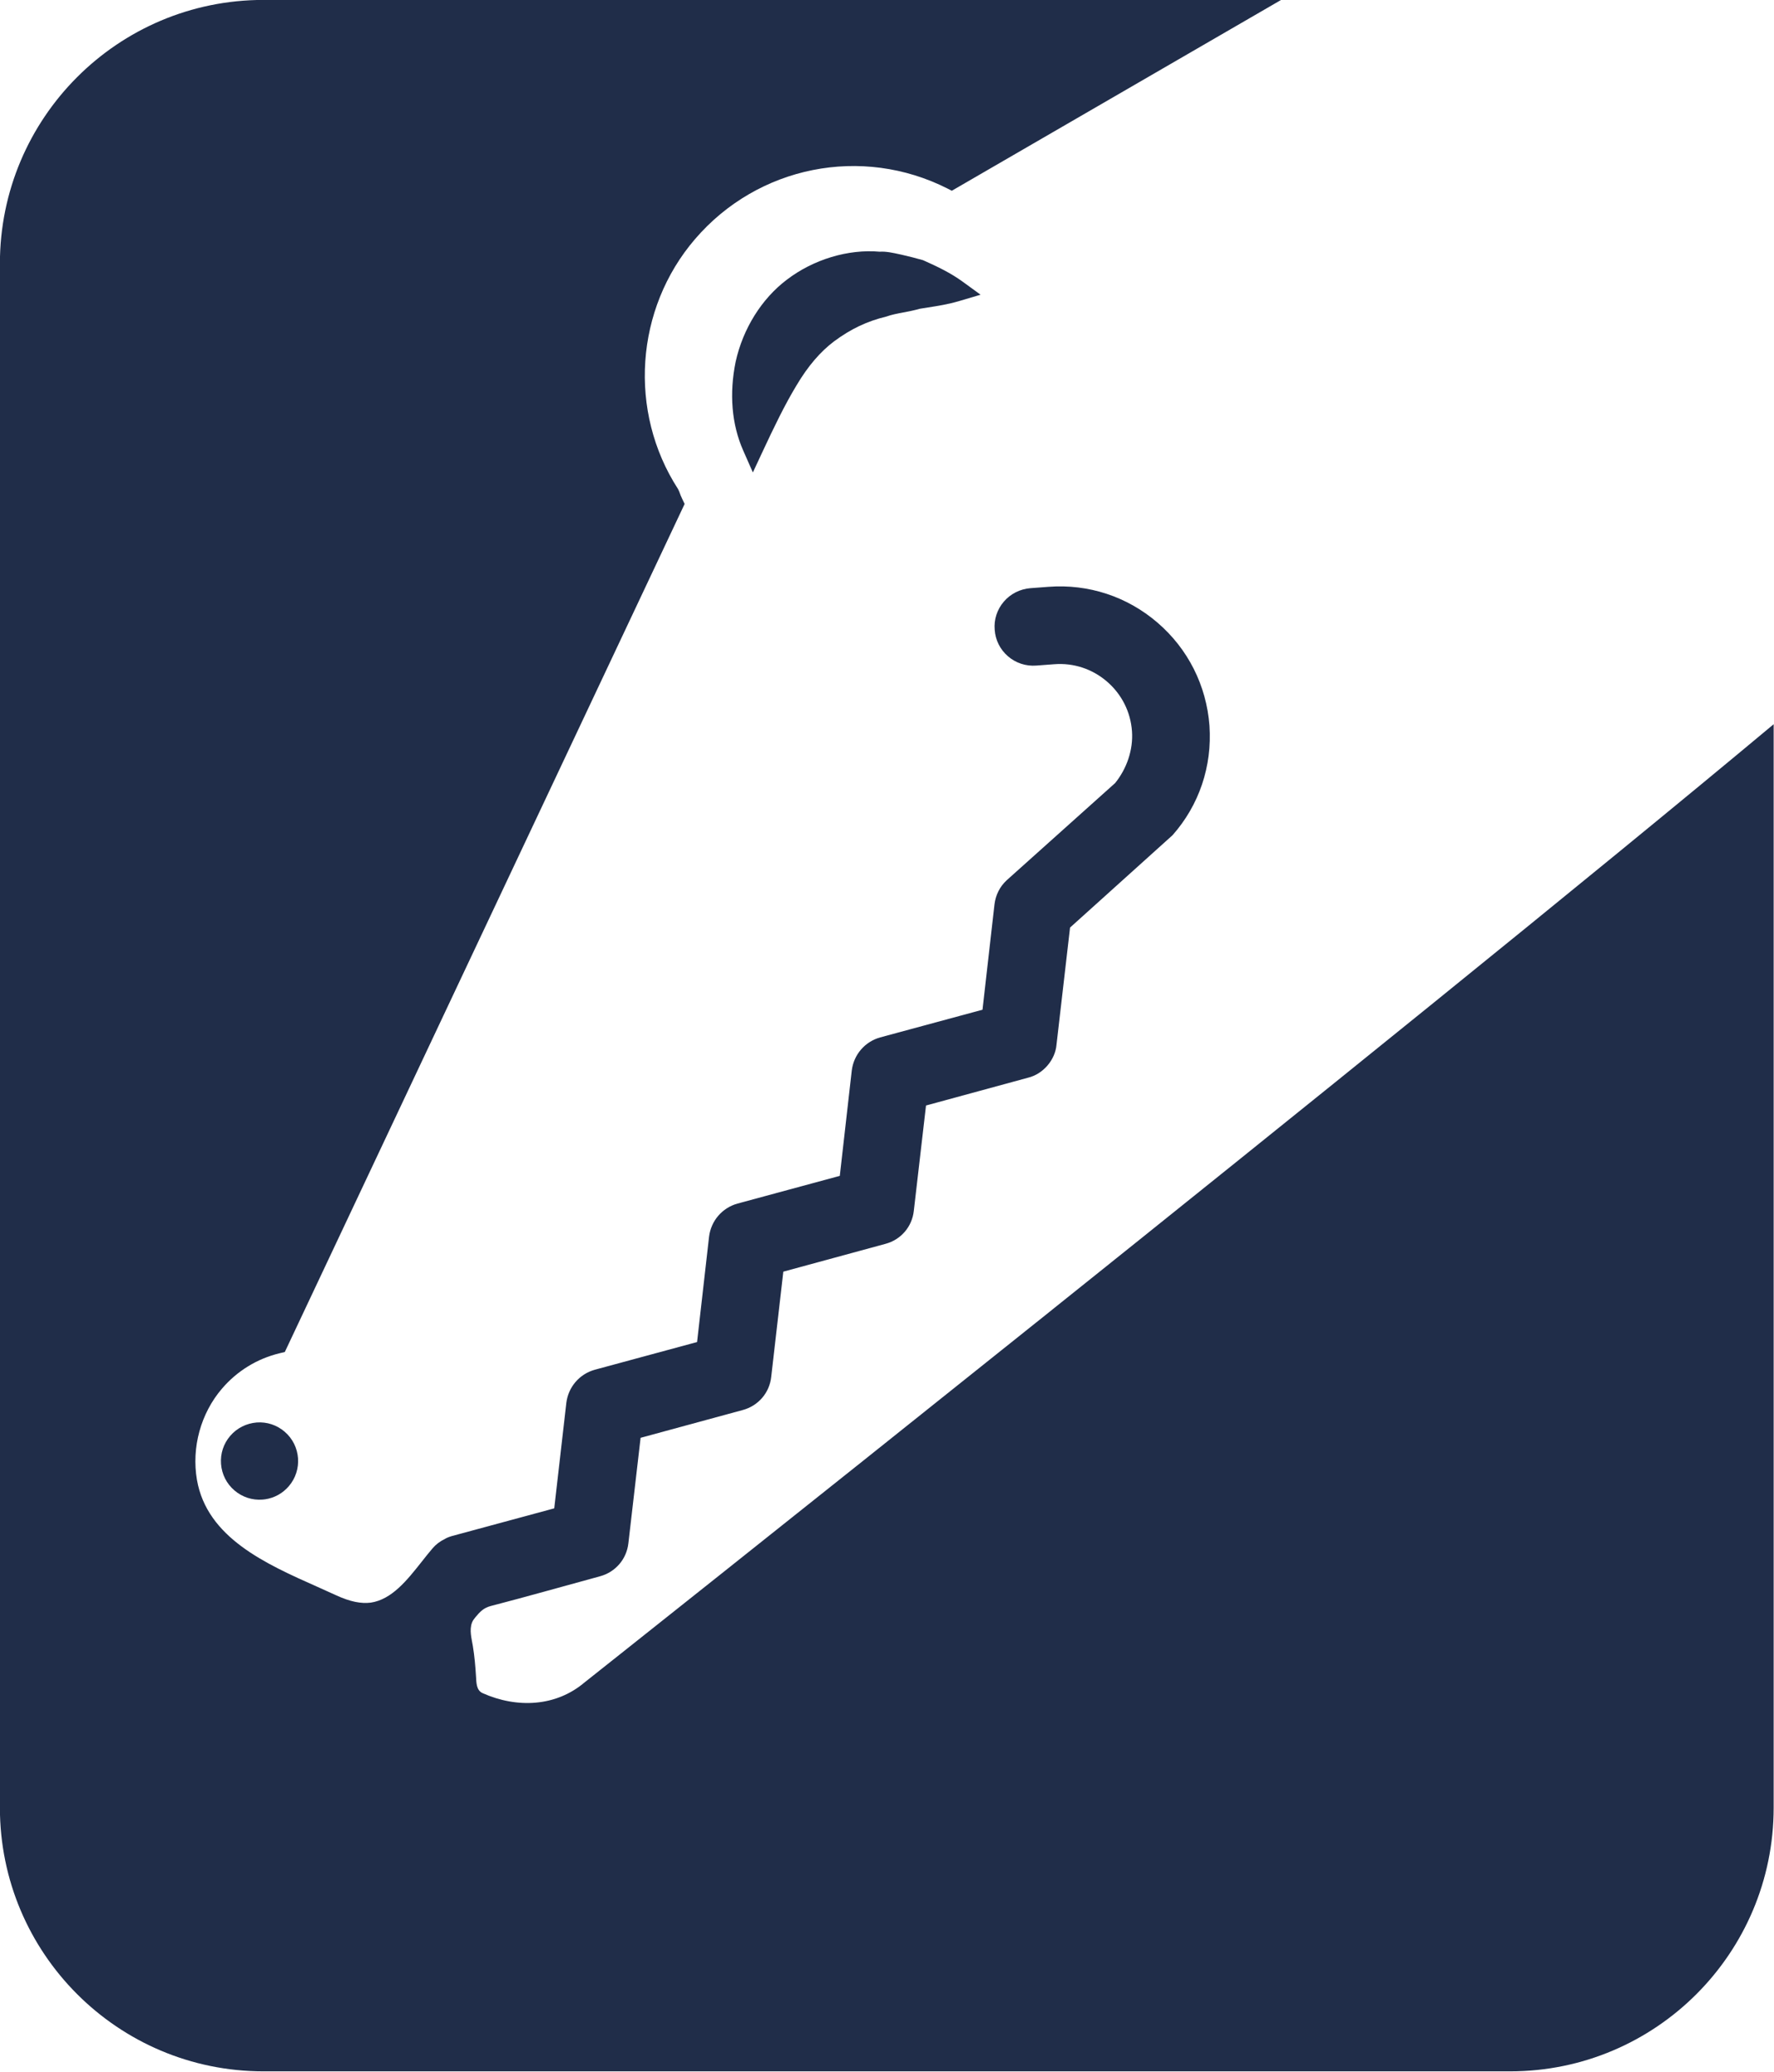 <?xml version="1.0" encoding="UTF-8"?>
<svg enable-background="new 0 0 3000 3000" version="1.1" viewBox="0 0 2560.9 2988.6" xml:space="preserve" xmlns="http://www.w3.org/2000/svg">
<style type="text/css">
	.st0{display:none;}
	.st1{display:inline;fill:#0C0C0C;}
	.st2{display:none;fill:#FFFFFF;}
	.st3{fill:url(#a);}
	.st4{fill:#202D49;}
</style>
<g class="st0" transform="translate(-221.36 -7.718)">
	<rect class="st1" x="3194.9" y="34.37" width="2964.9" height="1127.8"/>
</g>

	<rect class="st2" x="-221.36" y="-7.718" width="3e3" height="3e3"/>
	
	<linearGradient id="a" x1="-461.55" x2="2075.3" y1="-144.1" y2="1982.2" gradientUnits="userSpaceOnUse">
		<stop stop-color="#D6DCF9" offset="0"/>
		<stop stop-color="#A1C0F5" offset="1"/>
	</linearGradient>
	
	<g transform="matrix(1.58 0 0 1.58 -1089.9 -875.97)">
		<path class="st4" d="m1224.4 2090.1c-26.57 22.89-62.54 24.11-93.64 10.23-5.82-2.59-5.69-9.67-6.03-15.09-0.58-9.34-1.37-18.6-2.88-27.85-1.14-6.98-3.38-14.51-0.81-21.44 0.69-1.86 1.91-3.46 3.17-4.98 4.25-5.12 7.6-8.53 13.97-10.19 33.33-8.65 66.47-18.07 99.7-27.11 14.23-3.8 24.46-15.7 26.06-30.26l11.15-96.21 93.28-25.36c14.24-3.81 24.48-15.7 26.06-30.26l11.06-96.09 93.25-25.37c14.18-3.74 24.37-15.59 25.97-30.13l11.15-96.2 93.03-25.33c6.84-1.64 13.02-5.48 17.91-11.14 4.84-5.63 7.71-12.32 8.29-19.05l12.37-106.94 93.64-84.33c24.3-27.43 36.28-62.91 33.74-99.98-2.77-36.77-19.64-70.18-47.47-94.1-27.73-23.85-63.1-35.47-99.55-32.72l-16.55 1.24c-9.43 0.75-18.21 5.12-24.38 12.37-6.13 7.19-9.06 16.32-8.28 25.55 0.62 9.41 4.9 18 12.04 24.19 7.19 6.24 16.42 9.29 25.97 8.56l16.55-1.24c17.53-1.33 34.59 4.29 48 15.8 13.51 11.63 21.65 27.79 22.88 45.52 1.17 16.72-4.66 33.86-15.37 47.17l-99.2 88.85c-6.18 5.77-10.01 13.34-11.06 21.95l-10.95 96.17-93.51 25.29c-13.98 3.91-24.16 15.75-25.94 30.24l-10.93 96.17-93.51 25.31c-13.98 3.9-24.16 15.73-25.94 30.24l-10.95 96.17-93.5 25.31c-13.98 3.9-24.17 15.75-25.95 30.26l-11.05 96.28-93.56 25.3c-2.8 0.81-5.46 1.97-6.54 2.76-4.27 2.03-7.99 4.85-11.04 8.41-3.31 3.86-6.61 8.02-9.99 12.31-13.41 16.93-27.26 34.44-46.53 37.31-8.69 1.08-18.59-0.73-31.62-6.72l-17.16-7.74c-47.26-21.01-100.82-44.84-110-97.66-5.07-29.58 3.49-60.75 22.93-83.35 13.85-16.11 32-27.25 52.5-32.21l4.85-1.17 365.29-774.31-2.06-4.3c-1.1-2.28-2.12-4.67-2.91-7.1l-1.1-2.28c-45.61-70.6-39.21-164.4 15.57-228.13 57.46-66.91 152.38-85.84 230.89-46.06l3.73 1.91 300.88-174.23h-929.8c-132.99 0-240.8 107.81-240.8 240.8v1409.7c0 132.99 107.81 240.8 240.8 240.8h1139c132.99 0 240.8-107.81 240.8-240.8v-989.18c-334.95 279.58-1085.9 874.45-1085.9 874.45z"/>
		<path class="st4" d="m1514.1 787.1-2.5-0.55c-5.81-1.28-12.39-2.72-18.02-2.31-28.74-2.58-60.56 6.99-84.91 25.58-22.94 17.34-39.95 44.49-46.69 74.66-6.02 29.32-3.68 57.37 6.8 81.14l8.89 20.16 9.32-19.96c9.51-20.33 19.7-41.7 30.8-59.94 10.27-17.23 21.44-30.27 34.07-39.8 15.26-11.3 30.12-18.4 47.84-22.66 4.83-1.75 10-2.69 15.33-3.7 4.96-0.93 10.03-1.93 15.16-3.39l7.54-1.2c9.02-1.41 18.35-2.85 28.56-5.88l19.43-5.75-16.39-11.92c-11.1-8.08-23.26-13.86-36.22-19.62-6.33-1.76-12.5-3.4-19.01-4.86z"/>
		<path class="st4" d="m924.33 1853.2c-9.4 0.79-17.98 5.03-24.16 12.21-6.13 7.11-9.12 16.22-8.41 25.65 0.72 9.42 5.03 17.97 12.16 24.1 7.19 6.17 16.33 9.18 25.73 8.44 0.84-0.07 1.68-0.15 2.5-0.27 8.38-1.25 15.95-5.43 21.54-11.95 12.67-14.76 10.98-37.07-3.77-49.73-7.14-6.14-16.23-9.14-25.59-8.45z"/>
	</g>

</svg>
